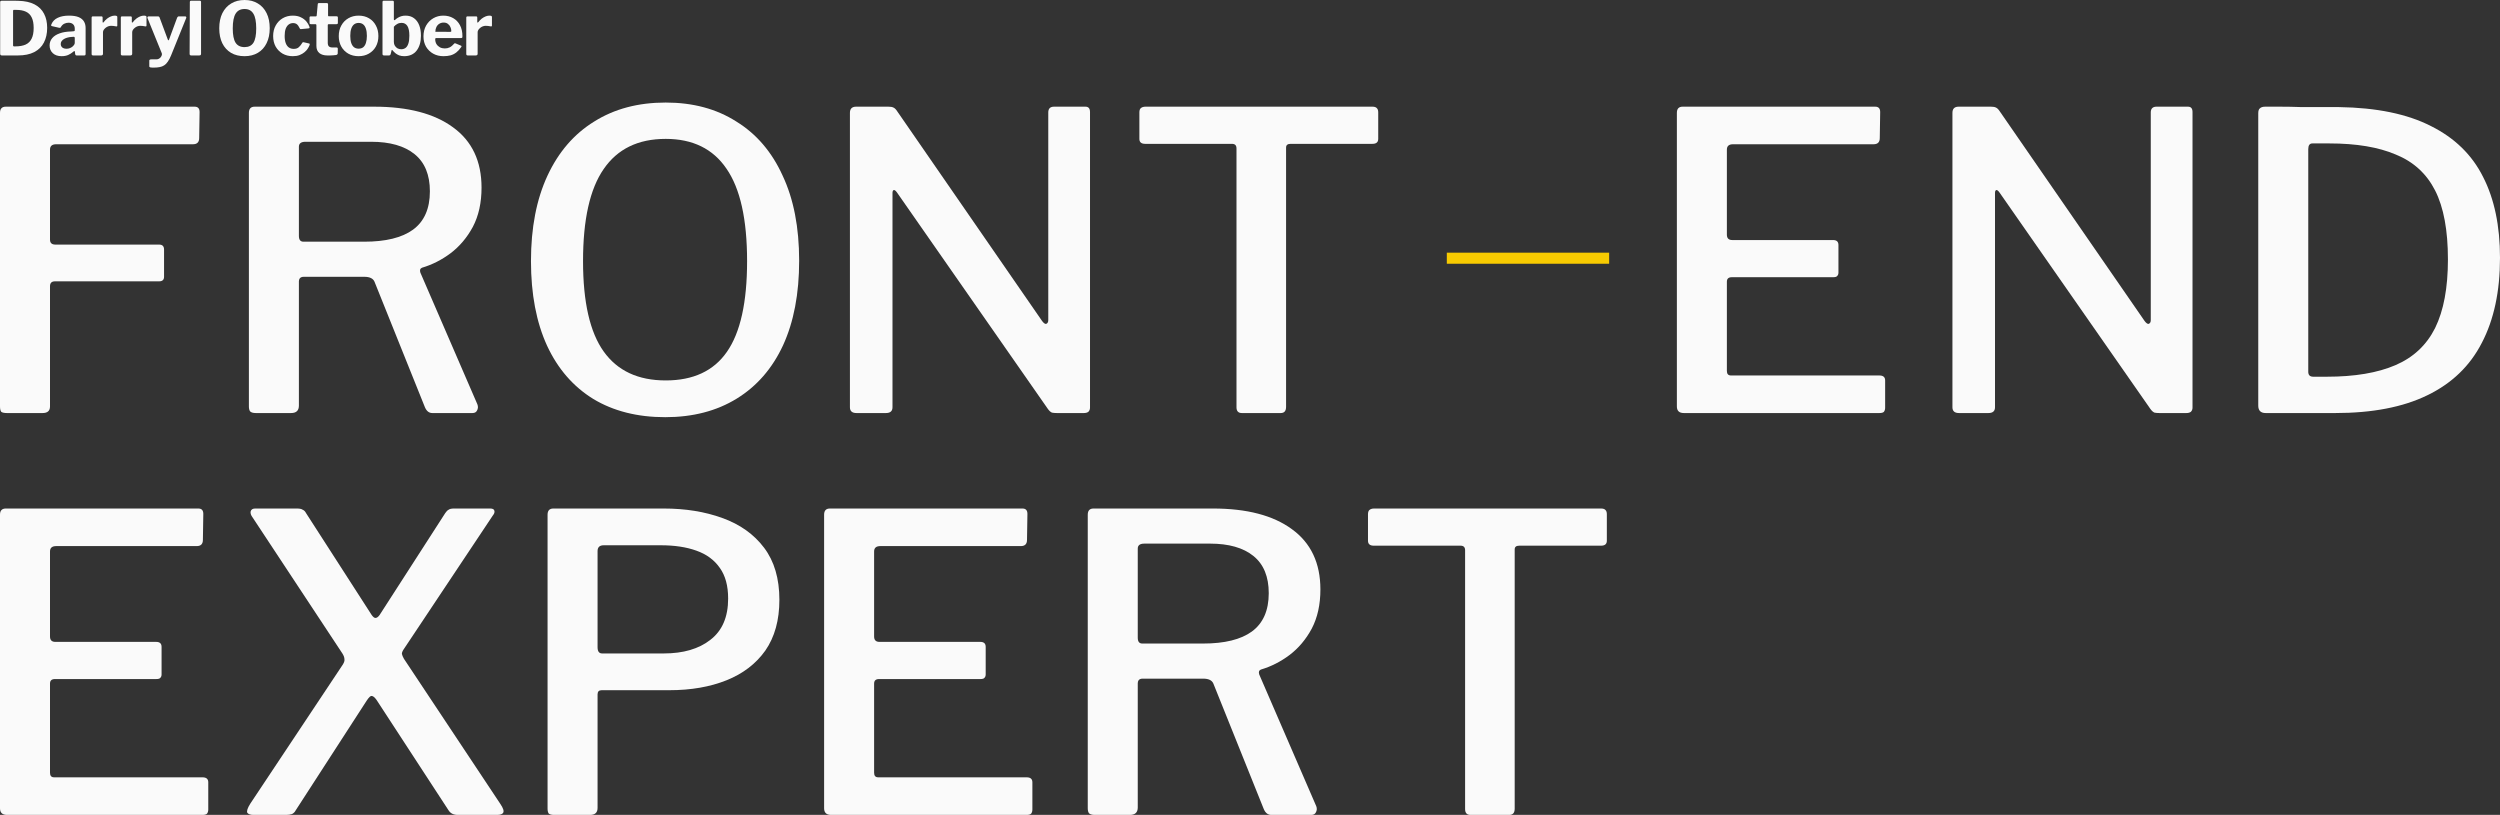 <svg width="1356" height="442" viewBox="0 0 1356 442" fill="none" xmlns="http://www.w3.org/2000/svg">
<rect x="0" y="0" width="1356" height="442" fill="#333333" stroke="none"/>
<path d="M0.968 0.4C1.449 0.4 2.089 0.4 2.89 0.4C3.717 0.4 4.571 0.4 5.451 0.4C6.358 0.4 7.212 0.4 8.013 0.4C8.813 0.4 9.44 0.413 9.894 0.44C13.496 0.52 16.458 1.173 18.779 2.4C21.1 3.626 22.808 5.319 23.902 7.479C25.023 9.612 25.583 12.158 25.583 15.117C25.583 18.157 24.996 20.81 23.822 23.076C22.675 25.315 20.914 27.048 18.539 28.275C16.191 29.475 13.242 30.075 9.694 30.075H1.008C0.395 30.075 0.088 29.755 0.088 29.115V1.24C0.088 0.92 0.155 0.707 0.288 0.6C0.421 0.467 0.648 0.4 0.968 0.4ZM7.492 5.359C7.225 5.359 7.092 5.546 7.092 5.919V24.596C7.092 24.969 7.265 25.155 7.612 25.155H8.373C10.561 25.155 12.389 24.835 13.856 24.196C15.324 23.529 16.418 22.463 17.138 20.996C17.885 19.53 18.259 17.584 18.259 15.157C18.259 12.811 17.912 10.931 17.218 9.518C16.551 8.079 15.51 7.025 14.096 6.359C12.709 5.692 10.934 5.359 8.773 5.359H7.492Z" fill="#FAFAFA"/>
<path d="M39.751 28.035C38.923 28.782 37.989 29.381 36.949 29.835C35.935 30.261 34.761 30.474 33.427 30.474C31.399 30.474 29.798 29.928 28.624 28.835C27.477 27.742 26.903 26.342 26.903 24.636C26.903 23.142 27.37 21.836 28.304 20.716C29.238 19.596 30.572 18.73 32.306 18.117C34.04 17.477 36.108 17.13 38.51 17.077L39.911 16.957C40.071 16.957 40.217 16.917 40.351 16.837C40.484 16.757 40.551 16.61 40.551 16.397V15.557C40.551 14.544 40.257 13.758 39.67 13.198C39.083 12.611 38.243 12.318 37.149 12.318C36.348 12.318 35.575 12.504 34.828 12.878C34.107 13.224 33.493 13.838 32.986 14.717C32.906 14.904 32.813 15.024 32.706 15.077C32.6 15.131 32.399 15.131 32.106 15.077L28.104 14.157C27.944 14.104 27.823 14.024 27.743 13.918C27.69 13.784 27.743 13.518 27.903 13.118C28.57 11.545 29.718 10.385 31.346 9.638C33 8.865 35.028 8.478 37.429 8.478C39.644 8.478 41.405 8.758 42.712 9.318C44.02 9.878 44.967 10.665 45.554 11.678C46.141 12.664 46.434 13.824 46.434 15.157V29.195C46.434 29.515 46.381 29.741 46.274 29.875C46.168 30.008 45.968 30.075 45.674 30.075H41.551C41.258 30.075 41.045 29.968 40.911 29.755C40.804 29.541 40.738 29.275 40.711 28.955L40.631 28.075C40.578 27.595 40.284 27.582 39.751 28.035ZM40.551 20.636C40.551 20.183 40.351 19.956 39.951 19.956L38.83 20.036C38.136 20.063 37.442 20.17 36.749 20.356C36.055 20.516 35.428 20.756 34.868 21.076C34.307 21.369 33.84 21.756 33.467 22.236C33.12 22.689 32.946 23.223 32.946 23.836C32.946 24.636 33.227 25.275 33.787 25.755C34.347 26.209 35.121 26.435 36.108 26.435C36.775 26.435 37.362 26.329 37.869 26.115C38.403 25.902 38.857 25.649 39.23 25.355C39.63 25.009 39.951 24.662 40.191 24.316C40.431 23.969 40.551 23.609 40.551 23.236V20.636Z" fill="#FAFAFA"/>
<path d="M50.536 30.075C50.242 30.075 50.029 30.008 49.895 29.875C49.762 29.741 49.695 29.541 49.695 29.275V9.638C49.695 9.132 49.909 8.878 50.336 8.878H55.019C55.446 8.878 55.659 9.105 55.659 9.558V11.918C55.659 12.078 55.712 12.184 55.819 12.238C55.953 12.264 56.086 12.198 56.219 12.038C56.753 11.318 57.353 10.691 58.02 10.158C58.714 9.625 59.421 9.212 60.142 8.918C60.862 8.625 61.542 8.478 62.183 8.478C63.143 8.478 63.624 8.705 63.624 9.158V13.797C63.624 14.224 63.424 14.397 63.023 14.317C62.543 14.184 62.049 14.104 61.542 14.078C61.035 14.024 60.595 13.998 60.222 13.998C59.741 13.998 59.234 14.091 58.701 14.277C58.194 14.464 57.727 14.731 57.3 15.077C56.873 15.424 56.526 15.797 56.259 16.197C55.992 16.597 55.859 17.024 55.859 17.477V29.155C55.859 29.768 55.512 30.075 54.819 30.075H50.536Z" fill="#FAFAFA"/>
<path d="M66.377 30.075C66.083 30.075 65.87 30.008 65.736 29.875C65.603 29.741 65.536 29.541 65.536 29.275V9.638C65.536 9.132 65.749 8.878 66.176 8.878H70.859C71.286 8.878 71.5 9.105 71.5 9.558V11.918C71.5 12.078 71.553 12.184 71.66 12.238C71.793 12.264 71.927 12.198 72.06 12.038C72.594 11.318 73.194 10.691 73.861 10.158C74.555 9.625 75.262 9.212 75.982 8.918C76.703 8.625 77.383 8.478 78.023 8.478C78.984 8.478 79.464 8.705 79.464 9.158V13.797C79.464 14.224 79.264 14.397 78.864 14.317C78.384 14.184 77.89 14.104 77.383 14.078C76.876 14.024 76.436 13.998 76.062 13.998C75.582 13.998 75.075 14.091 74.541 14.277C74.034 14.464 73.567 14.731 73.141 15.077C72.714 15.424 72.367 15.797 72.1 16.197C71.833 16.597 71.7 17.024 71.7 17.477V29.155C71.7 29.768 71.353 30.075 70.659 30.075H66.377Z" fill="#FAFAFA"/>
<path d="M83.338 36.673C82.511 36.673 81.91 36.633 81.537 36.553C81.163 36.473 80.977 36.26 80.977 35.913V32.834C80.977 32.674 81.056 32.527 81.217 32.394C81.377 32.261 81.683 32.194 82.137 32.194H84.859C85.366 32.194 85.819 32.074 86.22 31.834C86.647 31.594 86.98 31.301 87.22 30.954C87.487 30.608 87.674 30.235 87.781 29.835C87.887 29.435 87.861 29.075 87.7 28.755L80.016 9.838C79.909 9.598 79.909 9.385 80.016 9.198C80.149 8.985 80.363 8.878 80.656 8.878H85.699C85.913 8.878 86.1 8.945 86.26 9.078C86.42 9.185 86.526 9.345 86.58 9.558L91.022 21.476C91.103 21.716 91.209 21.849 91.343 21.876C91.476 21.876 91.596 21.729 91.703 21.436L96.105 9.518C96.212 9.332 96.332 9.185 96.466 9.078C96.599 8.945 96.772 8.878 96.986 8.878H100.428C100.695 8.878 100.882 8.985 100.988 9.198C101.095 9.385 101.095 9.585 100.988 9.798L92.784 30.075C92.223 31.461 91.636 32.581 91.022 33.434C90.435 34.314 89.782 34.98 89.061 35.434C88.341 35.913 87.514 36.233 86.58 36.393C85.673 36.58 84.592 36.673 83.338 36.673Z" fill="#FAFAFA"/>
<path d="M109.049 29.115C109.049 29.461 108.969 29.715 108.809 29.875C108.649 30.008 108.369 30.075 107.969 30.075H103.726C103.139 30.075 102.846 29.795 102.846 29.235L102.966 1.16C102.966 0.653 103.179 0.4 103.606 0.4H108.449C108.849 0.4 109.049 0.64 109.049 1.12V29.115Z" fill="#FAFAFA"/>
<path d="M132.651 30.474C129.822 30.474 127.381 29.875 125.326 28.675C123.272 27.448 121.684 25.702 120.563 23.436C119.469 21.169 118.922 18.477 118.922 15.357C118.922 12.184 119.483 9.452 120.603 7.159C121.751 4.866 123.352 3.106 125.406 1.88C127.461 0.627 129.876 0 132.651 0C135.426 0 137.827 0.627 139.855 1.88C141.909 3.106 143.497 4.866 144.618 7.159C145.738 9.425 146.299 12.145 146.299 15.317C146.299 18.437 145.738 21.13 144.618 23.396C143.524 25.662 141.949 27.408 139.895 28.635C137.84 29.861 135.426 30.474 132.651 30.474ZM132.651 25.555C134.839 25.555 136.439 24.769 137.453 23.196C138.467 21.596 138.974 18.997 138.974 15.397C138.974 11.718 138.454 9.052 137.413 7.399C136.399 5.719 134.812 4.879 132.651 4.879C130.463 4.879 128.848 5.719 127.808 7.399C126.767 9.078 126.247 11.745 126.247 15.397C126.247 18.97 126.754 21.556 127.768 23.156C128.808 24.756 130.436 25.555 132.651 25.555Z" fill="#FAFAFA"/>
<path d="M158.803 8.478C160.537 8.478 162.004 8.785 163.205 9.398C164.433 9.985 165.433 10.745 166.207 11.678C166.981 12.611 167.528 13.571 167.848 14.557C168.035 15.091 167.875 15.371 167.368 15.397L163.165 15.797C162.872 15.824 162.672 15.677 162.565 15.357C162.325 14.851 162.058 14.384 161.764 13.957C161.471 13.531 161.111 13.184 160.684 12.918C160.257 12.651 159.696 12.518 159.003 12.518C158.095 12.518 157.295 12.771 156.601 13.278C155.908 13.784 155.361 14.557 154.96 15.597C154.587 16.61 154.4 17.903 154.4 19.477C154.4 21.076 154.6 22.396 155 23.436C155.401 24.476 155.961 25.249 156.681 25.755C157.428 26.262 158.309 26.515 159.323 26.515C160.497 26.515 161.417 26.209 162.085 25.595C162.778 24.982 163.432 24.156 164.046 23.116C164.126 22.983 164.206 22.902 164.286 22.876C164.366 22.849 164.513 22.863 164.726 22.916L167.688 23.596C167.981 23.676 168.075 23.929 167.968 24.356C167.755 24.942 167.421 25.595 166.967 26.315C166.514 27.035 165.913 27.702 165.166 28.315C164.446 28.928 163.552 29.448 162.485 29.875C161.444 30.274 160.217 30.474 158.803 30.474C156.748 30.474 154.92 30.021 153.319 29.115C151.718 28.182 150.451 26.902 149.517 25.275C148.61 23.622 148.156 21.716 148.156 19.556C148.156 17.37 148.623 15.45 149.557 13.797C150.491 12.118 151.758 10.811 153.359 9.878C154.96 8.945 156.775 8.478 158.803 8.478Z" fill="#FAFAFA"/>
<path d="M178.221 13.118C177.928 13.118 177.781 13.278 177.781 13.598V23.236C177.781 24.142 177.994 24.796 178.421 25.195C178.848 25.569 179.529 25.755 180.463 25.755H182.624C182.811 25.755 182.957 25.822 183.064 25.955C183.171 26.089 183.224 26.249 183.224 26.435L183.184 28.875C183.184 29.381 182.891 29.701 182.304 29.835C181.823 29.888 181.303 29.941 180.743 29.995C180.209 30.021 179.662 30.048 179.102 30.075C178.568 30.075 178.048 30.075 177.541 30.075C175.726 30.075 174.286 29.648 173.218 28.795C172.151 27.915 171.617 26.622 171.617 24.916V13.717C171.617 13.318 171.444 13.118 171.097 13.118H168.656C168.149 13.118 167.895 12.891 167.895 12.438V9.478C167.895 9.078 168.135 8.878 168.616 8.878H171.377C171.617 8.878 171.751 8.732 171.777 8.438L172.338 2.36C172.364 1.906 172.565 1.68 172.938 1.68H177.301C177.728 1.68 177.941 1.933 177.941 2.44V8.438C177.941 8.705 178.075 8.838 178.341 8.838H182.544C183.024 8.838 183.264 9.052 183.264 9.478V12.438C183.264 12.891 182.997 13.118 182.464 13.118H178.221Z" fill="#FAFAFA"/>
<path d="M194.472 30.474C192.365 30.474 190.497 30.008 188.869 29.075C187.268 28.142 186.014 26.862 185.107 25.235C184.2 23.582 183.746 21.703 183.746 19.596C183.746 17.384 184.213 15.45 185.147 13.797C186.081 12.118 187.362 10.811 188.989 9.878C190.617 8.945 192.458 8.478 194.513 8.478C196.674 8.478 198.555 8.958 200.156 9.918C201.757 10.851 202.998 12.158 203.878 13.838C204.785 15.491 205.239 17.397 205.239 19.556C205.239 21.689 204.785 23.582 203.878 25.235C202.971 26.862 201.703 28.142 200.076 29.075C198.475 30.008 196.607 30.474 194.472 30.474ZM194.513 26.395C195.5 26.395 196.327 26.142 196.994 25.635C197.661 25.102 198.155 24.316 198.475 23.276C198.822 22.236 198.995 20.97 198.995 19.477C198.995 17.903 198.822 16.61 198.475 15.597C198.155 14.557 197.661 13.771 196.994 13.238C196.327 12.704 195.5 12.438 194.513 12.438C193.552 12.438 192.725 12.704 192.031 13.238C191.364 13.771 190.857 14.557 190.51 15.597C190.163 16.61 189.99 17.903 189.99 19.477C189.99 20.996 190.163 22.276 190.51 23.316C190.857 24.329 191.364 25.102 192.031 25.635C192.725 26.142 193.552 26.395 194.513 26.395Z" fill="#FAFAFA"/>
<path d="M208.386 30.075C208.039 30.075 207.799 30.008 207.666 29.875C207.532 29.741 207.465 29.515 207.465 29.195V1.16C207.465 0.653 207.679 0.4 208.106 0.4H213.029C213.429 0.4 213.629 0.64 213.629 1.12V10.438C213.629 10.758 213.696 10.931 213.829 10.958C213.989 10.958 214.163 10.878 214.35 10.718C214.776 10.318 215.257 9.958 215.79 9.638C216.351 9.292 216.978 9.012 217.672 8.798C218.365 8.585 219.126 8.478 219.953 8.478C221.767 8.478 223.288 8.932 224.516 9.838C225.77 10.745 226.717 12.011 227.357 13.637C227.998 15.264 228.318 17.17 228.318 19.357C228.318 22.743 227.531 25.449 225.956 27.475C224.382 29.475 222.128 30.474 219.192 30.474C218.232 30.474 217.338 30.328 216.511 30.035C215.71 29.715 215.003 29.301 214.39 28.795C213.803 28.288 213.296 27.768 212.869 27.235C212.762 27.102 212.655 27.048 212.549 27.075C212.468 27.075 212.415 27.168 212.388 27.355L211.908 29.275C211.775 29.808 211.468 30.075 210.988 30.075H208.386ZM213.629 22.756C213.629 23.556 213.816 24.249 214.189 24.835C214.563 25.422 215.043 25.889 215.63 26.235C216.244 26.555 216.911 26.715 217.632 26.715C218.512 26.715 219.286 26.475 219.953 25.995C220.62 25.515 221.127 24.742 221.474 23.676C221.847 22.583 222.034 21.169 222.034 19.436C222.034 16.984 221.674 15.197 220.954 14.078C220.233 12.958 219.179 12.398 217.792 12.398C216.938 12.398 216.164 12.598 215.47 12.998C214.777 13.371 214.163 13.877 213.629 14.517V22.756Z" fill="#FAFAFA"/>
<path d="M236.057 21.276C236.057 22.263 236.284 23.142 236.738 23.916C237.218 24.662 237.845 25.249 238.619 25.675C239.419 26.075 240.313 26.275 241.301 26.275C242.261 26.275 243.142 26.075 243.942 25.675C244.769 25.249 245.596 24.556 246.424 23.596C246.53 23.489 246.624 23.436 246.704 23.436C246.784 23.409 246.931 23.449 247.144 23.556L250.026 24.756C250.399 24.916 250.439 25.182 250.146 25.555C249.292 26.782 248.398 27.755 247.464 28.475C246.53 29.195 245.49 29.715 244.342 30.035C243.222 30.328 241.954 30.474 240.54 30.474C238.459 30.474 236.604 30.021 234.977 29.115C233.349 28.208 232.055 26.955 231.095 25.355C230.161 23.729 229.694 21.876 229.694 19.796C229.694 17.503 230.174 15.517 231.135 13.838C232.122 12.131 233.429 10.811 235.057 9.878C236.685 8.945 238.472 8.478 240.42 8.478C242.475 8.478 244.276 8.932 245.823 9.838C247.371 10.718 248.585 11.985 249.465 13.637C250.373 15.291 250.826 17.303 250.826 19.676C250.826 19.97 250.8 20.196 250.746 20.356C250.693 20.516 250.493 20.61 250.146 20.636H236.538C236.378 20.636 236.258 20.69 236.178 20.796C236.097 20.903 236.057 21.063 236.057 21.276ZM244.102 17.277C244.396 17.277 244.583 17.25 244.663 17.197C244.743 17.117 244.783 16.957 244.783 16.717C244.783 16.05 244.623 15.371 244.302 14.677C244.009 13.984 243.555 13.411 242.942 12.958C242.355 12.478 241.594 12.238 240.66 12.238C239.78 12.238 238.993 12.451 238.299 12.878C237.605 13.304 237.071 13.904 236.698 14.677C236.324 15.424 236.138 16.277 236.138 17.237L244.102 17.277Z" fill="#FAFAFA"/>
<path d="M253.745 30.075C253.452 30.075 253.238 30.008 253.105 29.875C252.972 29.741 252.905 29.541 252.905 29.275V9.638C252.905 9.132 253.118 8.878 253.545 8.878H258.228C258.655 8.878 258.868 9.105 258.868 9.558V11.918C258.868 12.078 258.922 12.184 259.029 12.238C259.162 12.264 259.295 12.198 259.429 12.038C259.962 11.318 260.563 10.691 261.23 10.158C261.924 9.625 262.631 9.212 263.351 8.918C264.072 8.625 264.752 8.478 265.392 8.478C266.353 8.478 266.833 8.705 266.833 9.158V13.797C266.833 14.224 266.633 14.397 266.233 14.317C265.753 14.184 265.259 14.104 264.752 14.078C264.245 14.024 263.805 13.998 263.431 13.998C262.951 13.998 262.444 14.091 261.91 14.277C261.403 14.464 260.936 14.731 260.509 15.077C260.083 15.424 259.736 15.797 259.469 16.197C259.202 16.597 259.069 17.024 259.069 17.477V29.155C259.069 29.768 258.722 30.075 258.028 30.075H253.745Z" fill="#FAFAFA"/>
<path d="M909.537 61.221C909.537 58.981 910.583 57.861 912.675 57.861H1017.12C1018.91 57.861 1019.81 58.832 1019.81 60.773L1019.59 74.882C1019.59 77.122 1018.47 78.242 1016.22 78.242H940.019C937.777 78.242 936.657 79.212 936.657 81.153V127.289C936.657 129.23 937.628 130.2 939.571 130.2H994.259C996.201 130.2 997.173 131.096 997.173 132.888V147.893C997.173 148.64 996.949 149.237 996.5 149.685C996.201 150.133 995.454 150.357 994.259 150.357H939.346C937.553 150.357 936.657 151.178 936.657 152.82V201.196C936.657 202.838 937.404 203.659 938.898 203.659H1019.36C1021.45 203.659 1022.5 204.555 1022.5 206.347V221.128C1022.5 222.024 1022.28 222.77 1021.83 223.368C1021.38 223.816 1020.56 224.039 1019.36 224.039H913.347C910.807 224.039 909.537 222.845 909.537 220.456V61.221Z" fill="#FAFAFA"/>
<path d="M1186.76 57.861C1188.4 57.861 1189.22 58.832 1189.22 60.773V221.128C1189.22 222.024 1188.92 222.77 1188.32 223.368C1187.73 223.816 1186.91 224.039 1185.86 224.039H1171.29C1170.24 224.039 1169.35 223.965 1168.6 223.815C1167.85 223.517 1167.11 222.845 1166.36 221.8L1084.55 104.445C1083.8 103.4 1083.21 102.952 1082.76 103.101C1082.31 103.251 1082.09 103.773 1082.09 104.669V220.904C1082.09 222.994 1080.89 224.039 1078.5 224.039H1062.59C1060.2 224.039 1059 222.994 1059 220.904V61.221C1059 58.981 1060.12 57.861 1062.36 57.861H1079.84C1081.04 57.861 1081.94 58.011 1082.53 58.309C1083.28 58.608 1084.03 59.355 1084.78 60.549L1163.22 174.096C1164.12 175.291 1164.87 175.814 1165.46 175.664C1166.21 175.366 1166.58 174.694 1166.58 173.649V60.997C1166.58 58.907 1167.63 57.861 1169.72 57.861H1186.76Z" fill="#FAFAFA"/>
<path d="M1228.69 57.861C1230.34 57.861 1232.95 57.861 1236.54 57.861C1240.27 57.861 1244.23 57.936 1248.42 58.086C1252.75 58.086 1256.71 58.086 1260.3 58.086C1264.03 58.086 1266.8 58.086 1268.59 58.086C1289.06 58.384 1305.72 61.818 1318.57 68.388C1331.42 74.808 1340.83 83.99 1346.81 95.935C1352.94 107.879 1356 122.511 1356 139.831C1356 158.046 1352.71 173.425 1346.14 185.966C1339.71 198.508 1329.85 207.989 1316.55 214.409C1303.4 220.829 1286.74 224.039 1266.57 224.039H1228.92C1226.23 224.039 1224.88 222.696 1224.88 220.008V61.445C1224.88 60.101 1225.18 59.205 1225.78 58.757C1226.38 58.16 1227.35 57.861 1228.69 57.861ZM1254.24 77.794C1252.75 77.794 1252 78.839 1252 80.929V201.644C1252 203.435 1252.9 204.331 1254.69 204.331H1262.09C1277.18 204.331 1289.58 202.241 1299.29 198.06C1309.01 193.88 1316.18 187.161 1320.81 177.904C1325.44 168.498 1327.76 156.105 1327.76 140.727C1327.76 124.9 1325.44 112.433 1320.81 103.325C1316.18 94.218 1309.08 87.723 1299.52 83.841C1290.1 79.809 1278.08 77.794 1263.43 77.794H1254.24Z" fill="#FAFAFA"/>
<path d="M0 61.221C0 58.981 1.046 57.861 3.138 57.861H105.567C107.36 57.861 108.256 58.832 108.256 60.773L108.032 74.882C108.032 77.122 106.911 78.242 104.67 78.242H30.482C28.241 78.242 27.12 79.212 27.12 81.153V129.976C27.12 131.768 28.091 132.664 30.034 132.664H86.291C88.084 132.664 88.981 133.56 88.981 135.352V150.133C88.981 151.775 88.084 152.596 86.291 152.596H29.81C28.017 152.596 27.12 153.492 27.12 155.284V220.456C27.12 222.845 25.775 224.039 23.086 224.039H3.81C2.316 224.039 1.27 223.816 0.672 223.368C0.224 222.77 0 221.8 0 220.456V61.221Z" fill="#FAFAFA"/>
<path d="M258.945 219.336C259.394 220.531 259.319 221.651 258.721 222.696C258.273 223.592 257.451 224.039 256.256 224.039H234.515C232.722 224.039 231.377 222.994 230.481 220.904L203.136 152.82C202.389 151.029 200.522 150.133 197.533 150.133H164.81C163.764 150.133 163.017 150.431 162.568 151.029C162.269 151.477 162.12 151.999 162.12 152.596V220.008C162.12 222.696 160.701 224.039 157.862 224.039H138.81C137.316 224.039 136.27 223.741 135.672 223.144C135.224 222.546 135 221.651 135 220.456V61.221C135 58.981 136.046 57.861 138.138 57.861H202.912C221.291 57.861 235.561 61.594 245.722 69.059C256.032 76.525 261.187 87.424 261.187 101.758C261.187 109.969 259.618 117.061 256.48 123.034C253.342 128.857 249.308 133.634 244.377 137.367C239.595 140.95 234.44 143.563 228.912 145.206C227.866 145.654 227.567 146.549 228.015 147.893L258.945 219.336ZM197.533 131.096C209.188 131.096 218.004 128.931 223.981 124.601C230.107 120.122 233.17 113.18 233.17 103.773C233.17 94.815 230.406 88.096 224.877 83.617C219.349 79.138 211.504 76.898 201.343 76.898H165.706C163.315 76.898 162.12 77.794 162.12 79.586V127.961C162.12 130.051 162.942 131.096 164.586 131.096H197.533Z" fill="#FAFAFA"/>
<path d="M360.843 226.279C345.752 226.279 332.752 222.994 321.844 216.425C310.936 209.706 302.569 200.076 296.741 187.534C290.914 174.843 288 159.539 288 141.622C288 123.556 290.988 108.103 296.965 95.263C302.942 82.422 311.385 72.643 322.292 65.924C333.2 59.056 346.125 55.622 361.067 55.622C375.86 55.622 388.636 59.056 399.394 65.924C410.302 72.643 418.669 82.422 424.497 95.263C430.474 107.954 433.462 123.332 433.462 141.398C433.462 159.315 430.549 174.619 424.721 187.31C418.894 199.852 410.526 209.482 399.618 216.201C388.71 222.92 375.785 226.279 360.843 226.279ZM361.067 206.347C376.01 206.347 387.067 201.196 394.239 190.893C401.561 180.442 405.221 164.018 405.221 141.622C405.221 118.928 401.486 102.205 394.015 91.455C386.693 80.705 375.711 75.33 361.067 75.33C346.125 75.33 334.919 80.78 327.447 91.679C319.976 102.429 316.241 119.077 316.241 141.622C316.241 163.869 319.976 180.218 327.447 190.669C334.919 201.121 346.125 206.347 361.067 206.347Z" fill="#FAFAFA"/>
<path d="M588.756 57.861C590.399 57.861 591.221 58.832 591.221 60.773V221.128C591.221 222.024 590.922 222.77 590.325 223.368C589.727 223.816 588.905 224.039 587.859 224.039H573.291C572.245 224.039 571.348 223.965 570.601 223.815C569.854 223.517 569.107 222.845 568.36 221.8L486.551 104.445C485.804 103.4 485.206 102.952 484.758 103.101C484.31 103.251 484.086 103.773 484.086 104.669V220.904C484.086 222.994 482.89 224.039 480.5 224.039H464.586C462.195 224.039 461 222.994 461 220.904V61.221C461 58.981 462.121 57.861 464.362 57.861H481.844C483.04 57.861 483.936 58.011 484.534 58.309C485.281 58.608 486.028 59.355 486.775 60.549L565.222 174.096C566.118 175.291 566.865 175.814 567.463 175.664C568.21 175.366 568.584 174.694 568.584 173.649V60.997C568.584 58.907 569.63 57.861 571.722 57.861H588.756Z" fill="#FAFAFA"/>
<path d="M618 60.997C618 59.952 618.224 59.205 618.672 58.757C619.27 58.16 620.167 57.861 621.362 57.861H744.411C745.606 57.861 746.428 58.16 746.876 58.757C747.325 59.205 747.549 59.952 747.549 60.997V75.33C747.549 77.122 746.503 78.018 744.411 78.018H700.033C698.389 78.018 697.567 78.69 697.567 80.034V220.68C697.567 222.92 696.596 224.039 694.653 224.039H673.585C671.642 224.039 670.671 222.994 670.671 220.904V80.481C670.671 78.839 669.849 78.018 668.206 78.018H621.138C619.046 78.018 618 77.122 618 75.33V60.997Z" fill="#FAFAFA"/>
<path d="M0 279.181C0 276.942 1.046 275.822 3.138 275.822H107.584C109.377 275.822 110.273 276.793 110.273 278.734L110.049 292.843C110.049 295.083 108.929 296.202 106.687 296.202H30.482C28.241 296.202 27.12 297.173 27.12 299.114V345.25C27.12 347.19 28.091 348.161 30.034 348.161H84.722C86.665 348.161 87.636 349.057 87.636 350.848V365.854C87.636 366.6 87.412 367.198 86.963 367.645C86.665 368.093 85.918 368.317 84.722 368.317H29.81C28.017 368.317 27.12 369.139 27.12 370.781V419.156C27.12 420.798 27.867 421.62 29.361 421.62H109.825C111.917 421.62 112.963 422.516 112.963 424.307V439.089C112.963 439.984 112.739 440.731 112.291 441.328C111.842 441.776 111.02 442 109.825 442H3.81C1.27 442 0 440.806 0 438.417V279.181Z" fill="#FAFAFA"/>
<path d="M271.324 435.953C272.968 438.342 273.491 439.984 272.893 440.88C272.445 441.627 271.324 442 269.531 442H248.239C245.997 442 244.354 441.179 243.308 439.536L204.309 379.739C203.263 378.246 202.366 377.5 201.619 377.5C201.021 377.35 200.125 378.172 198.93 379.963L160.379 439.536C159.93 440.432 159.258 441.104 158.362 441.552C157.465 441.851 156.419 442 155.224 442H137.517C135.874 442 134.753 441.627 134.155 440.88C133.707 439.984 134.23 438.342 135.724 435.953L185.93 360.479C186.677 359.284 186.976 358.314 186.826 357.567C186.826 356.671 186.453 355.626 185.706 354.432L136.621 280.077C136.023 279.181 135.799 278.286 135.948 277.39C136.247 276.345 137.069 275.822 138.414 275.822H161.051C162.545 275.822 163.591 276.046 164.189 276.494C164.936 276.793 165.534 277.39 165.982 278.286L201.619 333.604C202.366 334.649 203.039 335.171 203.636 335.171C204.383 335.171 205.131 334.649 205.878 333.604L241.515 278.286C242.112 277.39 242.71 276.793 243.308 276.494C243.906 276.046 244.877 275.822 246.222 275.822H265.945C267.29 275.822 268.037 276.27 268.187 277.166C268.336 277.912 268.037 278.734 267.29 279.629L219.102 351.968C218.354 353.013 217.981 353.909 217.981 354.656C218.13 355.402 218.504 356.298 219.102 357.343L271.324 435.953Z" fill="#FAFAFA"/>
<path d="M422.739 325.317C422.739 336.366 420.198 345.548 415.118 352.864C410.038 360.031 403.015 365.406 394.049 368.989C385.084 372.573 374.774 374.364 363.119 374.364H326.361C324.867 374.364 324.12 375.111 324.12 376.604V438.193C324.12 440.731 322.775 442 320.086 442H300.586C299.241 442 298.27 441.776 297.672 441.328C297.224 440.731 297 439.835 297 438.641V279.181C297 276.942 298.046 275.822 300.138 275.822H359.981C371.786 275.822 382.395 277.539 391.808 280.973C401.371 284.407 408.917 289.782 414.446 297.098C419.974 304.414 422.739 313.821 422.739 325.317ZM394.946 324.645C394.946 317.777 393.452 312.253 390.463 308.072C387.475 303.742 383.216 300.607 377.688 298.666C372.309 296.725 365.883 295.754 358.412 295.754H327.482C325.241 295.754 324.12 296.8 324.12 298.89V351.072C324.12 353.312 324.942 354.432 326.586 354.432H359.981C370.59 354.432 379.033 351.968 385.308 347.041C391.733 342.114 394.946 334.649 394.946 324.645Z" fill="#FAFAFA"/>
<path d="M447 279.181C447 276.942 448.046 275.822 450.138 275.822H554.584C556.377 275.822 557.273 276.793 557.273 278.734L557.049 292.843C557.049 295.083 555.929 296.202 553.687 296.202H477.482C475.241 296.202 474.12 297.173 474.12 299.114V345.25C474.12 347.19 475.091 348.161 477.034 348.161H531.722C533.665 348.161 534.636 349.057 534.636 350.848V365.854C534.636 366.6 534.412 367.198 533.964 367.645C533.665 368.093 532.918 368.317 531.722 368.317H476.81C475.017 368.317 474.12 369.139 474.12 370.781V419.156C474.12 420.798 474.867 421.62 476.361 421.62H556.825C558.917 421.62 559.963 422.516 559.963 424.307V439.089C559.963 439.984 559.739 440.731 559.291 441.328C558.842 441.776 558.02 442 556.825 442H450.81C448.27 442 447 440.806 447 438.417V279.181Z" fill="#FAFAFA"/>
<path d="M713.945 437.297C714.394 438.491 714.319 439.611 713.721 440.656C713.273 441.552 712.451 442 711.256 442H689.515C687.722 442 686.377 440.955 685.481 438.865L658.136 370.781C657.389 368.989 655.521 368.093 652.533 368.093H619.81C618.764 368.093 618.017 368.392 617.568 368.989C617.27 369.437 617.12 369.96 617.12 370.557V437.969C617.12 440.656 615.701 442 612.862 442H593.81C592.316 442 591.27 441.701 590.672 441.104C590.224 440.507 590 439.611 590 438.417V279.181C590 276.942 591.046 275.822 593.138 275.822H657.912C676.291 275.822 690.561 279.555 700.722 287.02C711.032 294.485 716.187 305.385 716.187 319.718C716.187 327.93 714.618 335.022 711.48 340.994C708.342 346.817 704.308 351.595 699.377 355.328C694.595 358.911 689.44 361.524 683.912 363.166C682.866 363.614 682.567 364.51 683.015 365.854L713.945 437.297ZM652.533 349.057C664.188 349.057 673.004 346.892 678.981 342.562C685.107 338.083 688.17 331.14 688.17 321.734C688.17 312.775 685.406 306.057 679.877 301.577C674.349 297.098 666.504 294.859 656.343 294.859H620.706C618.315 294.859 617.12 295.754 617.12 297.546V345.921C617.12 348.012 617.942 349.057 619.586 349.057H652.533Z" fill="#FAFAFA"/>
<path d="M742 278.958C742 277.912 742.224 277.166 742.672 276.718C743.27 276.121 744.167 275.822 745.362 275.822H868.411C869.606 275.822 870.428 276.121 870.876 276.718C871.325 277.166 871.549 277.912 871.549 278.958V293.291C871.549 295.083 870.503 295.978 868.411 295.978H824.033C822.389 295.978 821.567 296.65 821.567 297.994V438.641C821.567 440.88 820.596 442 818.653 442H797.585C795.642 442 794.671 440.955 794.671 438.865V298.442C794.671 296.8 793.849 295.978 792.206 295.978H745.138C743.046 295.978 742 295.083 742 293.291V278.958Z" fill="#FAFAFA"/>
<path fill-rule="evenodd" clip-rule="evenodd" d="M872.805 143.054H784.753V137.054H872.805V143.054Z" fill="#F8CB01"/>
</svg>
